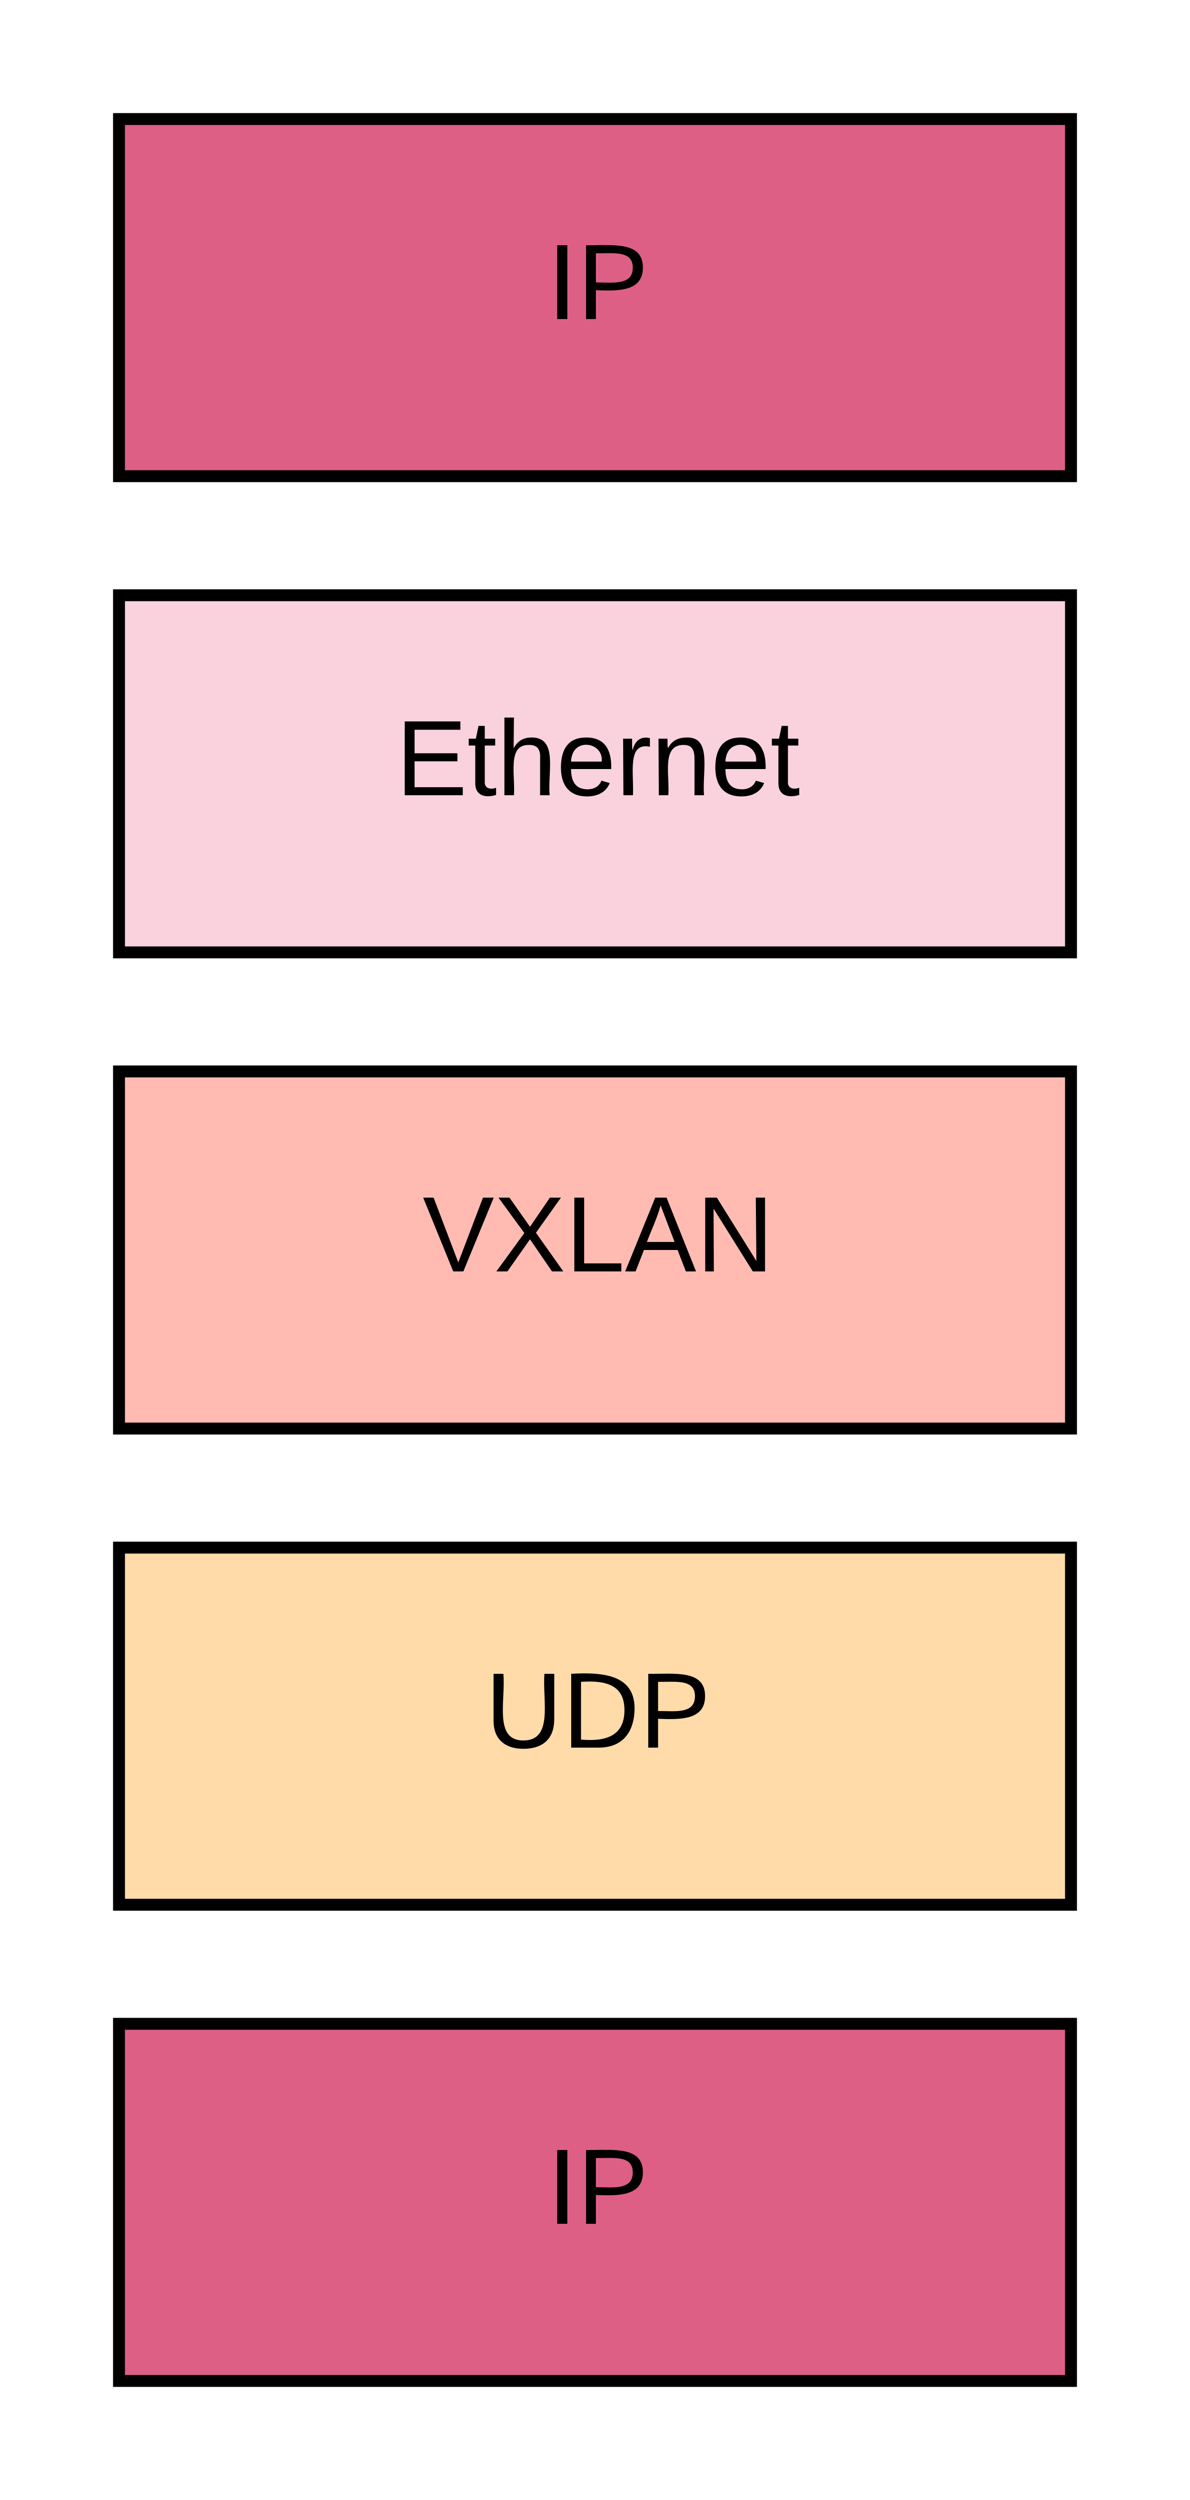 <svg xmlns="http://www.w3.org/2000/svg" xmlns:xlink="http://www.w3.org/1999/xlink" xmlns:lucid="lucid" width="200" height="420"><g transform="translate(-140 -140)" lucid:page-tab-id="0_0"><path d="M0 0h1323.2v1870.4H0z" fill="#fff"/><path d="M160 480h160v60H160z" stroke="#000" stroke-width="2" fill="#de5f85"/><use xlink:href="#a" transform="matrix(1,0,0,1,165,485) translate(67 28.6)"/><path d="M160 400h160v60H160z" stroke="#000" stroke-width="2" fill="#ffdba9"/><use xlink:href="#b" transform="matrix(1,0,0,1,165,405) translate(56.55 28.6)"/><path d="M160 320h160v60H160z" stroke="#000" stroke-width="2" fill="#ffbbb1"/><use xlink:href="#c" transform="matrix(1,0,0,1,165,325) translate(46.025 28.6)"/><path d="M160 160h160v60H160z" stroke="#000" stroke-width="2" fill="#de5f85"/><use xlink:href="#a" transform="matrix(1,0,0,1,165,165) translate(67 28.6)"/><path d="M160 240h160v60H160z" stroke="#000" stroke-width="2" fill="#f9d2de"/><use xlink:href="#d" transform="matrix(1,0,0,1,165,245) translate(41.525 28.6)"/><defs><path d="M33 0v-248h34V0H33" id="e"/><path d="M30-248c87 1 191-15 191 75 0 78-77 80-158 76V0H30v-248zm33 125c57 0 124 11 124-50 0-59-68-47-124-48v98" id="f"/><g id="a"><use transform="matrix(0.05,0,0,0.05,0,0)" xlink:href="#e"/><use transform="matrix(0.05,0,0,0.05,5,0)" xlink:href="#f"/></g><path d="M232-93c-1 65-40 97-104 97C67 4 28-28 28-90v-158h33c8 89-33 224 67 224 102 0 64-133 71-224h33v155" id="g"/><path d="M30-248c118-7 216 8 213 122C240-48 200 0 122 0H30v-248zM63-27c89 8 146-16 146-99s-60-101-146-95v194" id="h"/><g id="b"><use transform="matrix(0.05,0,0,0.05,0,0)" xlink:href="#g"/><use transform="matrix(0.05,0,0,0.05,12.95,0)" xlink:href="#h"/><use transform="matrix(0.05,0,0,0.05,25.9,0)" xlink:href="#f"/></g><path d="M137 0h-34L2-248h35l83 218 83-218h36" id="i"/><path d="M195 0l-74-108L45 0H8l94-129-87-119h37l69 98 67-98h37l-84 118L233 0h-38" id="j"/><path d="M30 0v-248h33v221h125V0H30" id="k"/><path d="M205 0l-28-72H64L36 0H1l101-248h38L239 0h-34zm-38-99l-47-123c-12 45-31 82-46 123h93" id="l"/><path d="M190 0L58-211 59 0H30v-248h39L202-35l-2-213h31V0h-41" id="m"/><g id="c"><use transform="matrix(0.05,0,0,0.05,0,0)" xlink:href="#i"/><use transform="matrix(0.05,0,0,0.05,12,0)" xlink:href="#j"/><use transform="matrix(0.05,0,0,0.05,24,0)" xlink:href="#k"/><use transform="matrix(0.05,0,0,0.05,34,0)" xlink:href="#l"/><use transform="matrix(0.05,0,0,0.05,46,0)" xlink:href="#m"/></g><path d="M30 0v-248h187v28H63v79h144v27H63v87h162V0H30" id="n"/><path d="M59-47c-2 24 18 29 38 22v24C64 9 27 4 27-40v-127H5v-23h24l9-43h21v43h35v23H59v120" id="o"/><path d="M106-169C34-169 62-67 57 0H25v-261h32l-1 103c12-21 28-36 61-36 89 0 53 116 60 194h-32v-121c2-32-8-49-39-48" id="p"/><path d="M100-194c63 0 86 42 84 106H49c0 40 14 67 53 68 26 1 43-12 49-29l28 8c-11 28-37 45-77 45C44 4 14-33 15-96c1-61 26-98 85-98zm52 81c6-60-76-77-97-28-3 7-6 17-6 28h103" id="q"/><path d="M114-163C36-179 61-72 57 0H25l-1-190h30c1 12-1 29 2 39 6-27 23-49 58-41v29" id="r"/><path d="M117-194c89-4 53 116 60 194h-32v-121c0-31-8-49-39-48C34-167 62-67 57 0H25l-1-190h30c1 10-1 24 2 32 11-22 29-35 61-36" id="s"/><g id="d"><use transform="matrix(0.05,0,0,0.05,0,0)" xlink:href="#n"/><use transform="matrix(0.05,0,0,0.05,12,0)" xlink:href="#o"/><use transform="matrix(0.05,0,0,0.05,17,0)" xlink:href="#p"/><use transform="matrix(0.05,0,0,0.05,27,0)" xlink:href="#q"/><use transform="matrix(0.05,0,0,0.05,37,0)" xlink:href="#r"/><use transform="matrix(0.05,0,0,0.05,42.95,0)" xlink:href="#s"/><use transform="matrix(0.05,0,0,0.05,52.95,0)" xlink:href="#q"/><use transform="matrix(0.05,0,0,0.05,62.95,0)" xlink:href="#o"/></g></defs></g></svg>